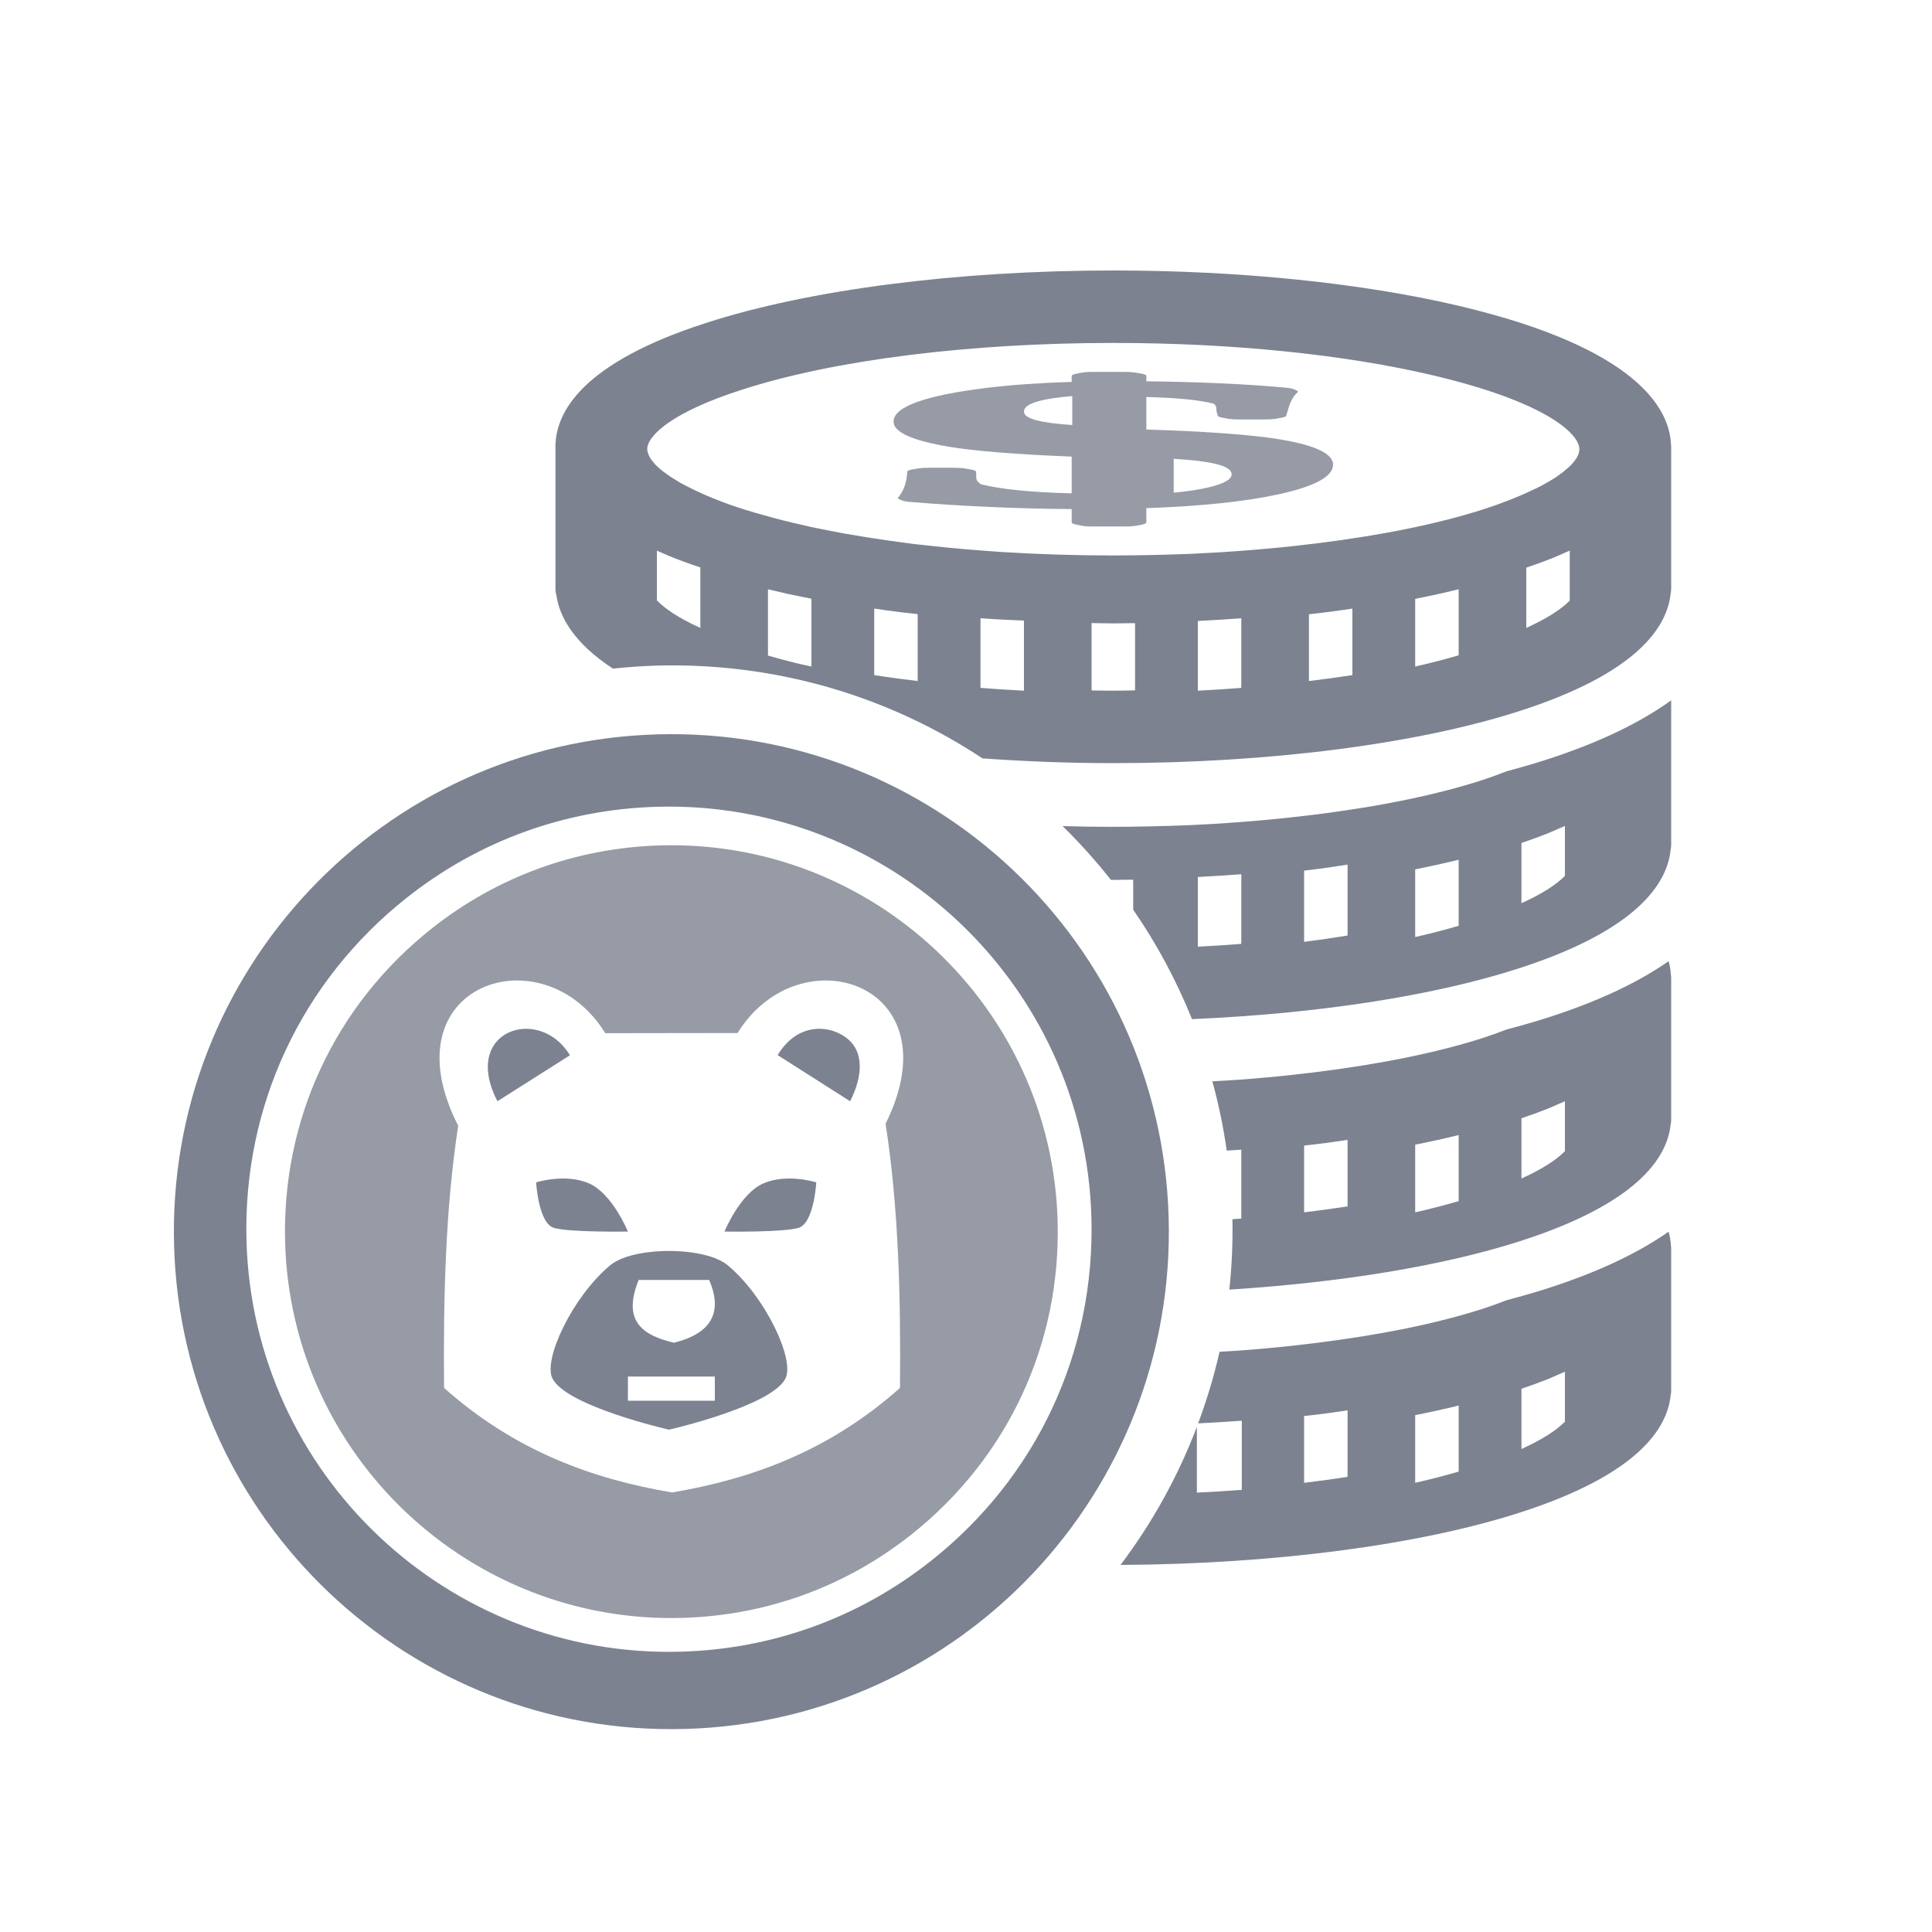 <?xml version="1.0" encoding="UTF-8"?>
<svg width="400px" height="400px" viewBox="0 0 400 400" version="1.1" xmlns="http://www.w3.org/2000/svg" xmlns:xlink="http://www.w3.org/1999/xlink">
    <defs></defs>
    <g id="list-img__Ideas" stroke="none" stroke-width="1" fill="#7C828F" fill-rule="evenodd">
        <g id="img_list-earningsbears">
            <g transform="translate(36, 55)">
                <path d="M94,235 L112,235 L112,230 L94,230 L94,235 Z M96.227,210 L110.825,210 C113.836,217.014 110.937,221.173 103.526,223 C97.316,221.5 92.69,218.77 96.227,210 L96.227,210 Z M114.72,207.01 C110.9,203.817 102.5,204.002 102.5,204.002 C102.5,204.002 94.099,203.817 90.28,207.01 C82.484,213.53 76.421,226.497 78.366,230.383 C81.266,236.173 102.5,241 102.5,241 C102.5,241 123.734,236.173 126.634,230.383 C128.579,226.497 122.516,213.53 114.72,207.01 L114.72,207.01 Z" id="Fill-4"></path>
                <path d="M66.99,173 L82,163.481 C75.661,152.991 59.366,158.319 66.99,173" id="Fill-6"></path>
                <path d="M122.089,189.992 C117.198,192.106 114,199.984 114,199.984 C114,199.984 126.132,200.176 129.331,199.214 C132.53,198.254 133,189.8 133,189.8 C133,189.8 126.981,187.878 122.089,189.992" id="Fill-7"></path>
                <path d="M94,199.984 C94,199.984 90.802,192.107 85.911,189.992 C81.019,187.878 75,189.8 75,189.8 C75,189.8 75.47,198.254 78.669,199.215 C81.868,200.176 94,199.984 94,199.984" id="Fill-8"></path>
                <path d="M150.335,232.351 C135.65,245.422 119.658,251.196 103.136,254 C86.614,251.196 70.623,245.422 55.937,232.351 C55.782,213.866 56.189,195.576 58.861,178.077 C43.882,148.662 76.433,137.992 89.314,158.911 L116.712,158.873 C129.547,138.103 161.8,148.579 147.35,177.66 C150.078,195.285 150.493,213.718 150.335,232.351 M100.708,120.033 C83.327,120.531 66.956,126.483 53.371,137.247 C33.363,153.098 22.308,176.807 23.034,202.293 C24.299,246.385 61.204,281.23 105.291,279.967 C122.673,279.469 139.045,273.517 152.629,262.754 C172.643,246.898 183.698,223.189 182.966,197.707 C181.699,153.613 144.792,118.768 100.708,120.033" id="Fill-9" opacity="0.8"></path>
                <path d="M125,163.45 L140.009,173 C141.973,169.193 143.394,163.585 139.724,160.281 C136.357,157.252 129.333,156.294 125,163.45" id="Fill-10"></path>
                <path d="M176,30.225 C176,28.623 179.204,27.58 186,27 L186,33 C179.204,32.542 176,31.641 176,30.225 L176,30.225 Z M207,40 C215.161,40.47 219,41.497 219,43.2 C219,44.204 217.524,45.084 214.606,45.811 C212.613,46.325 210.065,46.721 207,47 L207,40 Z M149,32.294 C149,34.472 152.863,36.226 160.553,37.506 C165.947,38.397 174.255,39.064 185.881,39.534 L185.881,47.139 C177.572,46.935 171.413,46.325 167.113,45.271 C166.493,44.885 166.165,44.45 166.129,43.986 L166.092,42.673 C166.056,42.498 165.691,42.329 164.999,42.21 L163.869,42.006 C163.25,41.901 162.483,41.844 161.646,41.844 L156.143,41.844 C155.342,41.844 154.576,41.901 153.957,42.006 L152.936,42.182 C152.243,42.3 151.842,42.47 151.842,42.646 C151.734,44.836 151.114,46.641 149.948,48.018 C149.874,48.137 149.948,48.262 150.202,48.375 L150.749,48.607 C151.114,48.747 151.697,48.867 152.462,48.923 C163.395,49.822 174.62,50.314 185.881,50.398 L185.881,53.171 C185.881,53.326 186.172,53.48 186.72,53.593 L187.666,53.796 C188.286,53.93 189.162,54 190.109,54 L197.069,54 C197.981,54 198.855,53.931 199.474,53.804 L200.458,53.608 C201.005,53.488 201.334,53.334 201.334,53.171 L201.334,50.208 C212.667,49.809 221.887,48.84 228.739,47.336 C236.21,45.714 240,43.65 240,41.206 C240,38.805 235.846,36.971 227.646,35.757 C221.632,34.9 213.032,34.296 201.334,33.925 L201.334,27.197 C207.748,27.358 212.412,27.822 215.291,28.587 C215.473,28.7 215.838,29.016 215.838,29.738 C215.838,30.006 215.911,30.448 216.13,31.08 C216.202,31.234 216.567,31.382 217.15,31.494 L218.134,31.67 C218.753,31.782 219.556,31.846 220.393,31.846 L226.006,31.846 C226.807,31.846 227.609,31.789 228.192,31.684 L229.249,31.502 C229.868,31.396 230.269,31.234 230.306,31.066 L230.743,29.564 C231.217,27.99 231.873,26.874 232.638,26.249 C232.821,26.108 232.748,25.968 232.42,25.834 L231.764,25.56 C231.436,25.428 230.889,25.322 230.197,25.258 C222.215,24.521 212.522,24.078 201.334,23.938 L201.334,22.807 C201.334,22.625 200.933,22.449 200.204,22.33 L199.111,22.148 C198.49,22.05 197.762,22 196.961,22 L190.109,22 C189.162,22 188.286,22.078 187.667,22.21 L186.72,22.406 C186.173,22.526 185.881,22.675 185.881,22.829 L185.881,24.064 C179.139,24.282 173.199,24.703 168.206,25.315 C155.451,26.887 149,29.233 149,32.294 L149,32.294 Z" id="Fill-11" opacity="0.8"></path>
                <path d="M288,126.343 C286.333,128.043 283.457,129.988 279,132 L279,119.529 C280.894,118.887 282.747,118.219 284.525,117.51 C285.25,117.219 285.914,116.901 286.618,116.601 C287.082,116.403 287.545,116.203 288,116 L288,126.343 Z M266,136.678 C263.151,137.506 260.165,138.286 257,139 L257,124.992 C260.12,124.374 263.117,123.71 266,123 L266,136.678 Z M243,138.693 C240.076,139.172 237.08,139.611 234,140 L234,125.255 C235.721,125.056 237.323,124.852 238.847,124.635 C240.277,124.445 241.605,124.207 243,124 L243,138.693 Z M221,140.421 C218.039,140.652 215.044,140.847 212,141 L212,126.569 C215.072,126.416 218.04,126.225 221,126 L221,140.421 Z M284.33,102.228 C281.677,103.091 278.862,103.9 275.961,104.677 C274.372,105.301 272.752,105.897 271.066,106.45 C261.634,109.521 249.879,111.951 236.15,113.665 C232.863,114.073 229.516,114.445 226.079,114.752 C224.259,114.929 222.532,115.064 220.765,115.197 C217.218,115.477 213.718,115.679 210.178,115.848 C204.259,116.073 198.879,116.187 193.847,116.187 C190.562,116.187 187.277,116.128 184,116.036 C187.603,119.559 190.932,123.289 194.016,127.181 C195.502,127.179 197.075,127.151 198.616,127.131 L198.616,133.349 C203.521,140.446 207.582,148.045 210.793,156 C236.892,154.874 261.002,151.165 278.661,145.425 C302.894,137.558 309.128,127.977 309.878,121.013 C309.958,120.633 310,120.247 310,119.853 L310,90.298 C310,90.207 309.982,90.098 309.978,90 C304.023,94.317 295.754,98.52 284.33,102.228 L284.33,102.228 Z" id="Fill-12"></path>
                <path d="M288,239.343 C286.333,241.043 283.457,242.988 279,245 L279,232.528 C280.894,231.886 282.747,231.219 284.525,230.509 C285.25,230.219 285.914,229.901 286.618,229.6 C287.082,229.402 287.545,229.203 288,229 L288,239.343 Z M266,249.679 C263.151,250.506 260.165,251.287 257,252 L257,237.991 C260.12,237.374 263.117,236.71 266,236 L266,249.679 Z M243,250.775 C240.076,251.224 237.08,251.636 234,252 L234,238.176 C235.721,237.99 237.323,237.799 238.847,237.595 C240.277,237.417 241.605,237.193 243,237 L243,250.775 Z M309.471,200 C303.55,204.154 295.441,208.192 284.318,211.767 C281.663,212.621 278.846,213.422 275.944,214.19 C274.355,214.81 272.734,215.4 271.047,215.947 C261.611,218.988 249.85,221.393 236.114,223.091 C232.825,223.496 229.477,223.864 226.038,224.169 C224.217,224.343 222.49,224.477 220.721,224.609 C219.304,224.719 217.901,224.785 216.493,224.866 C215.35,229.943 213.851,234.887 212.06,239.695 C215.143,239.545 218.129,239.361 221.103,239.146 L221.103,253.459 C218.041,253.69 214.944,253.882 211.796,254.034 L211.796,240.421 C207.885,250.71 202.538,260.313 196,269 C227.67,268.831 257.692,264.913 278.646,258.171 C302.891,250.381 309.128,240.894 309.878,233.997 C309.958,233.621 310,233.239 310,232.848 L310,203.582 C310,203.323 309.977,203.029 309.935,202.723 C309.882,201.893 309.736,200.977 309.471,200 L309.471,200 Z" id="Fill-13"></path>
                <path d="M156.786,268.133 C141.921,279.909 124.018,286.417 105.011,286.964 C56.784,288.343 16.421,250.233 15.037,202.004 C14.241,174.129 26.333,148.202 48.214,130.868 C63.078,119.091 80.982,112.584 99.988,112.037 C148.219,110.65 188.576,148.765 189.963,196.997 C190.762,224.863 178.672,250.794 156.786,268.133 M205.957,197.049 C204.327,140.187 156.91,95.414 100.049,97.043 C43.188,98.673 -1.587,146.088 0.043,202.95 C1.673,259.813 49.089,304.586 105.95,302.957 C162.811,301.328 207.586,253.91 205.957,197.049" id="Fill-14"></path>
                <path d="M288,183.342 C286.333,185.042 283.457,186.988 279,189 L279,176.529 C280.894,175.887 282.747,175.219 284.525,174.509 C285.25,174.219 285.914,173.901 286.618,173.6 C287.082,173.403 287.545,173.203 288,173 L288,183.342 Z M266,193.679 C263.151,194.507 260.165,195.287 257,196 L257,181.992 C260.12,181.374 263.117,180.71 266,180 L266,193.679 Z M243,194.774 C240.076,195.224 237.08,195.635 234,196 L234,182.177 C235.721,181.991 237.323,181.799 238.847,181.596 C240.277,181.418 241.605,181.194 243,181 L243,194.774 Z M309.47,144 C303.543,148.142 295.424,152.168 284.288,155.732 C281.63,156.584 278.81,157.382 275.904,158.15 C274.313,158.766 272.69,159.356 271.001,159.9 C261.554,162.932 249.779,165.331 236.028,167.023 C232.735,167.427 229.383,167.794 225.94,168.098 C224.117,168.272 222.387,168.405 220.617,168.536 C218.735,168.682 216.868,168.767 215,168.876 C216.303,173.566 217.283,178.356 217.985,183.216 C218.985,183.152 220.006,183.103 220.999,183.031 L220.999,197.302 C220.393,197.347 219.77,197.377 219.157,197.415 C219.259,202.348 219.032,207.213 218.521,212 C241.595,210.538 262.722,207.09 278.609,202 C302.882,194.233 309.127,184.773 309.878,177.897 C309.958,177.522 310,177.141 310,176.752 L310,147.571 C310,147.313 309.977,147.02 309.935,146.716 C309.882,145.888 309.736,144.974 309.47,144 L309.47,144 Z" id="Fill-15"></path>
                <path d="M290.96,38.375 C290.891,38.854 290.713,39.351 290.389,39.871 C290.358,39.922 290.311,39.975 290.277,40.026 C289.911,40.575 289.432,41.142 288.793,41.733 C288.627,41.857 288.357,42.089 288.098,42.319 L287.603,42.736 C287.397,42.877 287.256,42.98 287.064,43.132 C286.571,43.525 286.044,43.869 285.464,44.224 C284.952,44.531 284.653,44.719 284.351,44.883 C283.451,45.407 282.691,45.808 281.903,46.173 C281.83,46.208 281.756,46.247 281.682,46.283 C278.445,47.828 275.051,49.173 271.405,50.357 C261.998,53.398 250.274,55.804 236.584,57.502 C233.305,57.906 229.968,58.274 226.54,58.579 C224.724,58.752 223.002,58.887 221.24,59.018 C217.702,59.295 214.212,59.497 210.681,59.663 C204.779,59.886 199.413,60 194.395,60 C186.702,60 178.977,59.762 171.434,59.291 C168.963,59.124 166.477,58.925 163.952,58.723 C163.813,58.711 163.686,58.698 163.549,58.687 C160.847,58.456 158.113,58.163 155.373,57.866 C153.966,57.732 152.727,57.579 151.492,57.398 C147.131,56.824 143.128,56.216 139.423,55.563 C139.303,55.542 139.184,55.524 139.064,55.506 C136.636,55.06 134.255,54.586 131.945,54.112 L131.556,54.025 L128.232,53.252 C125.57,52.635 122.982,51.925 120.555,51.221 C117.213,50.261 114.28,49.252 111.652,48.168 C110.639,47.768 109.777,47.378 108.908,46.989 C108.191,46.66 107.478,46.319 106.732,45.936 L106.21,45.673 C106.07,45.598 105.918,45.523 105.783,45.45 C105.435,45.27 105.111,45.098 104.815,44.935 C104.507,44.761 104.262,44.599 103.982,44.432 C103.971,44.425 103.962,44.418 103.952,44.411 C103.898,44.38 103.847,44.344 103.795,44.312 C103.737,44.277 103.678,44.238 103.636,44.213 C102.96,43.791 102.533,43.518 102.139,43.235 C101.707,42.931 101.344,42.661 101.019,42.406 C100.892,42.286 100.758,42.172 100.624,42.062 L100.626,42.062 C100,41.552 99.522,41.06 99.124,40.514 C98.887,40.199 98.72,40.001 98.595,39.787 C98.406,39.454 98.315,39.232 98.237,39.022 C98.196,38.919 98.182,38.852 98.153,38.767 C98.059,38.511 98,38.276 98,37.994 C98.019,35.188 103.167,30.305 117.613,25.681 C136.672,19.522 164.709,16 194.556,16 C218.854,16 242.327,18.377 260.652,22.701 C284.336,28.3 290.861,34.866 290.98,37.863 C290.983,37.953 290.992,38.043 291,38.133 C290.995,38.212 290.972,38.294 290.96,38.375 L290.96,38.375 Z M289,69.342 C287.333,71.043 284.457,72.987 280,75 L280,62.528 C281.894,61.887 283.747,61.219 285.524,60.508 C286.25,60.219 286.914,59.9 287.618,59.6 C288.082,59.401 288.545,59.202 289,59 L289,69.342 Z M266,80.679 C263.15,81.507 260.165,82.288 257,83 L257,68.992 C260.12,68.375 263.116,67.711 266,67 L266,80.679 Z M244,84.776 C241.076,85.225 238.08,85.636 235,86 L235,72.177 C236.721,71.991 238.323,71.798 239.847,71.595 C241.277,71.417 242.605,71.193 244,71 L244,84.776 Z M221,87.42 C218.039,87.653 215.044,87.846 212,88 L212,73.569 C215.072,73.416 218.04,73.225 221,73 L221,87.42 Z M199,87.934 C197.486,87.953 195.992,88 194.467,88 C192.97,88 191.489,87.964 190,87.946 L190,74 C191.464,74.016 192.923,74.067 194.387,74.067 C195.87,74.067 197.455,74.037 199,74.018 L199,87.934 Z M176,88 C172.963,87.846 169.963,87.651 167,87.418 L167,73 C167.761,73.053 168.518,73.111 169.284,73.155 C169.297,73.157 169.31,73.158 169.321,73.158 L169.343,73.158 C169.391,73.162 169.438,73.166 169.485,73.168 C171.624,73.308 173.824,73.381 176,73.482 L176,88 Z M154,86 C150.93,85.634 147.923,85.231 145,84.78 L145,71 C146.004,71.141 146.983,71.291 148.007,71.427 C148.045,71.432 148.091,71.435 148.129,71.442 C149.458,71.637 151.031,71.832 152.609,71.988 C153.047,72.041 153.543,72.088 154,72.141 L154,86 Z M132,83 C130.912,82.754 129.785,82.524 128.731,82.264 C126.675,81.76 124.797,81.246 123,80.727 L123,67 C123.072,67.017 123.141,67.038 123.213,67.055 L127.056,67.949 C128.715,68.304 130.356,68.625 132,68.957 L132,83 Z M109,75 C104.459,72.95 101.621,70.981 100,69.304 L100,59 C100.822,59.361 101.605,59.727 102.484,60.078 C102.496,60.084 102.509,60.091 102.523,60.096 C104.5,60.926 106.708,61.717 109,62.481 L109,75 Z M309.935,36.674 C309.501,29.731 303.113,17.105 266.235,8.365 C246.138,3.613 220.681,1 194.544,1 C162.26,1 131.532,4.953 110.238,11.845 C84.515,20.109 79.049,30.317 79,37.422 C79,37.444 79.006,37.465 79.006,37.487 C79.006,37.503 79,37.517 79,37.532 L79,66.814 C79,67.356 79.08,67.885 79.227,68.391 C79.816,72.403 82.479,77.913 90.905,83.433 C93.855,83.126 96.822,82.895 99.818,82.809 C100.953,82.777 102.08,82.762 103.207,82.762 L103.209,82.762 L103.214,82.762 C126.329,82.762 148.498,89.505 167.414,102.017 C176.222,102.643 185.286,103 194.467,103 C226.752,103 257.492,99.046 278.806,92.149 C302.927,84.355 309.131,74.863 309.879,67.964 C309.958,67.587 310,67.204 310,66.814 L310,37.532 C310,37.274 309.977,36.979 309.935,36.674 L309.935,36.674 Z" id="Fill-1"></path>
            </g>
        </g>
    </g>
</svg>